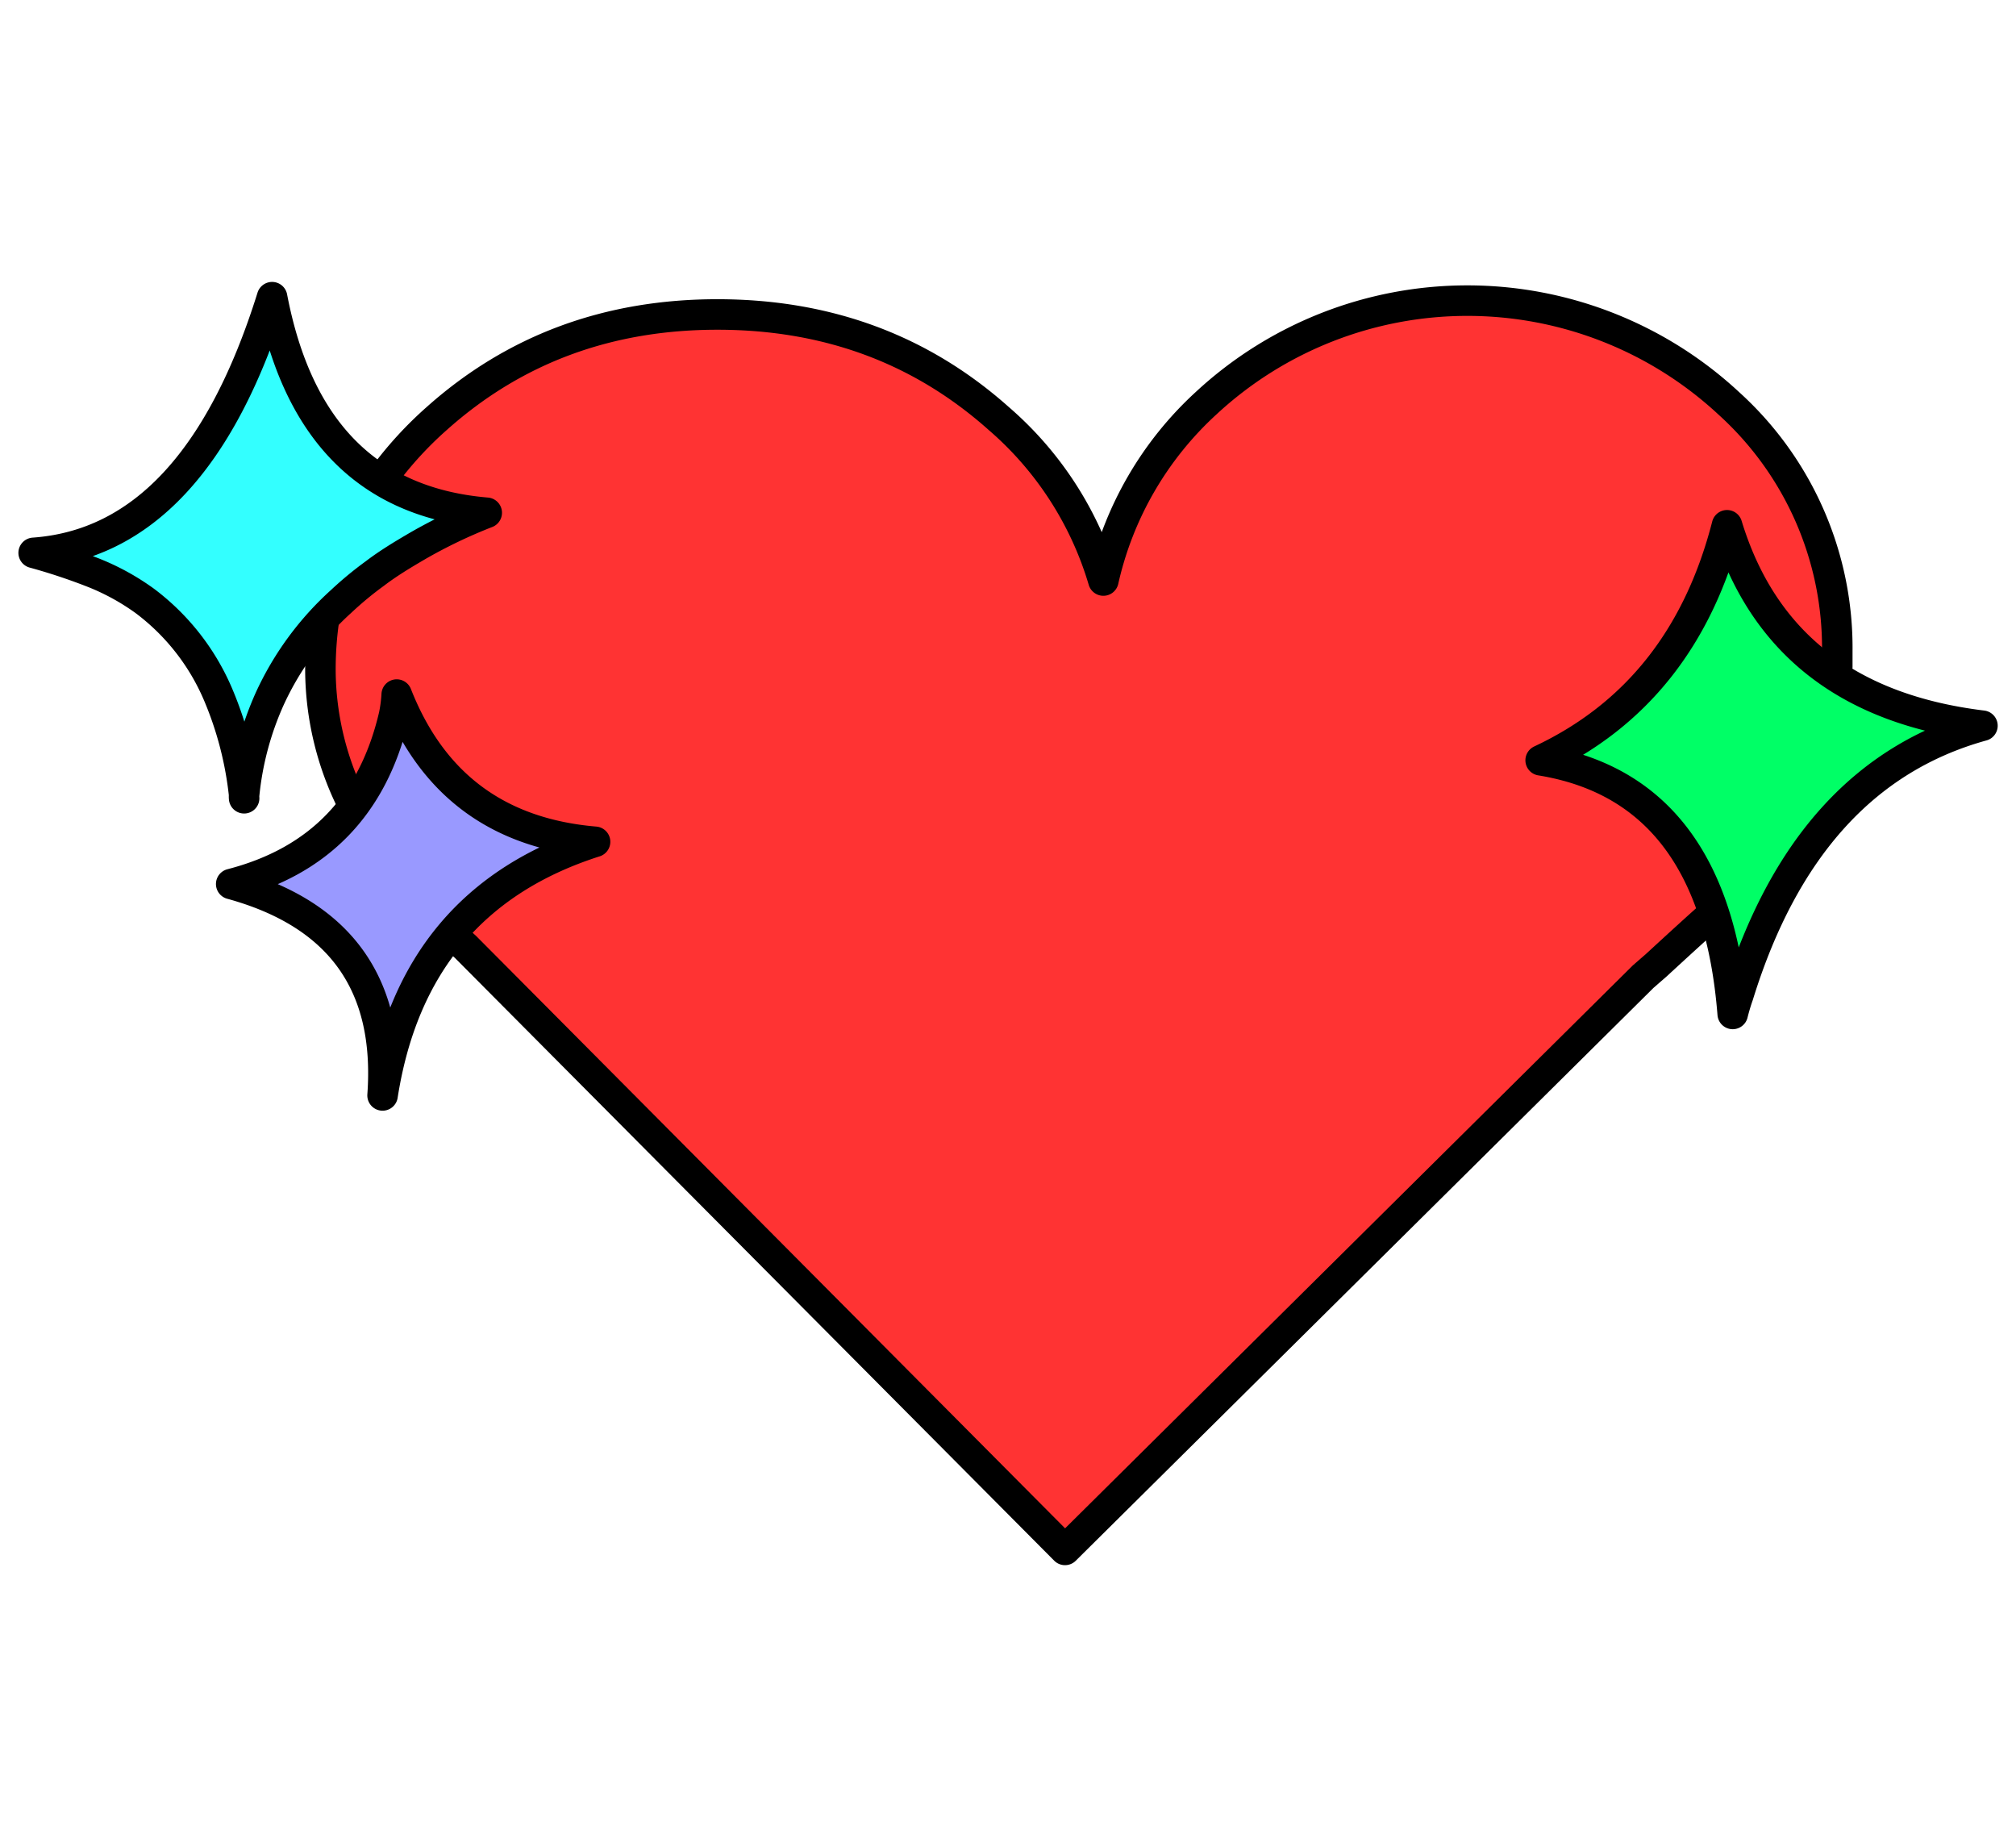 <svg id="Layer_1" data-name="Layer 1" xmlns="http://www.w3.org/2000/svg" viewBox="0 0 198.19 181.55"><g id="EMOTE_HEART_0_Layer1_0_FILL" data-name="EMOTE HEART 0 Layer1 0 FILL"><path d="M118.56,39.64a33.62,33.62,0,0,0-10.09,17.42A33.63,33.63,0,0,0,98.18,41.13Q86.73,30.9,70.56,30.91T42.94,41.13a36.68,36.68,0,0,0-5.23,5.71,34.43,34.43,0,0,0-5.84,13.92,34.41,34.41,0,0,0-.37,5.13,29.51,29.51,0,0,0,3.29,13.35,82.48,82.48,0,0,0,10.06,13l.91.82,58.94,59.27L161.53,96l1.29-1.16q3.7-3.36,5.5-5a37.78,37.78,0,0,0,12.27-24.33c0-.49,0-1,0-1.52A32.4,32.4,0,0,0,170,39.64a37.76,37.76,0,0,0-51.39,0Z" fill="#f33"/></g><path id="EMOTE_HEART_0_Layer1_0_1_STROKES" data-name="EMOTE HEART 0 Layer1 0 1 STROKES" d="M37.71,46.84a36.68,36.68,0,0,1,5.23-5.71Q54.4,30.9,70.56,30.91T98.18,41.13a33.63,33.63,0,0,1,10.29,15.93,33.62,33.62,0,0,1,10.09-17.42,37.76,37.76,0,0,1,51.39,0A32.4,32.4,0,0,1,180.62,64c0,.52,0,1,0,1.52a37.78,37.78,0,0,1-12.27,24.33q-1.8,1.59-5.5,5L161.53,96,104.7,152.34,45.76,93.07l-.91-.82a82.48,82.48,0,0,1-10.06-13A29.51,29.51,0,0,1,31.5,65.89a34.41,34.41,0,0,1,.37-5.13A34.43,34.43,0,0,1,37.71,46.84Z" fill="none" stroke="#000" stroke-linecap="round" stroke-linejoin="round" stroke-width="3"/><g id="EMOTE_HEART_0_Layer0_0_FILL" data-name="EMOTE HEART 0 Layer0 0 FILL"><path d="M38.7,70.34q-3.09,13.22-16,16.55Q38.8,91.3,37.61,107.67q3-19.22,20.89-24.93Q44.21,81.53,39,68.27A13.77,13.77,0,0,1,38.7,70.34Z" fill="#99f"/><path d="M36.83,56.38c1.31-1,2.72-1.85,4.21-2.72a50.09,50.09,0,0,1,6.8-3.26q-17.33-1.45-21.1-21.19-7.5,24-23.44,25.13a58,58,0,0,1,6,2,23.22,23.22,0,0,1,4.92,2.72,22.51,22.51,0,0,1,7.34,9.51A34.65,34.65,0,0,1,24,78.12a30.22,30.22,0,0,1,2.55-9.51,29.44,29.44,0,0,1,7-9.51A34.21,34.21,0,0,1,36.83,56.38Z" fill="#3ff"/><path d="M194.89,71.33Q175,68.91,169.78,51.63q-4.25,16.5-18.37,23.1,17.11,2.77,18.88,24.93c.16-.64.34-1.25.55-1.84Q177.59,76.11,194.89,71.33Z" fill="#0f6"/></g><path id="EMOTE_HEART_0_Layer0_0_1_STROKES" data-name="EMOTE HEART 0 Layer0 0 1 STROKES" d="M169.78,51.63q5.26,17.28,25.11,19.7-17.29,4.78-24,26.49c-.21.59-.39,1.2-.55,1.84q-1.75-22.15-18.88-24.93Q165.54,68.13,169.78,51.63ZM24,78.12a30.22,30.22,0,0,1,2.55-9.51,29.44,29.44,0,0,1,7-9.51,34.21,34.21,0,0,1,3.29-2.72c1.31-1,2.72-1.85,4.21-2.72a50.09,50.09,0,0,1,6.8-3.26q-17.33-1.45-21.1-21.19-7.5,24-23.44,25.13a58,58,0,0,1,6,2,23.22,23.22,0,0,1,4.92,2.72,22.51,22.51,0,0,1,7.34,9.51A34.65,34.65,0,0,1,24,78.12a1.87,1.87,0,0,0,0,.34M39,68.27a13.77,13.77,0,0,1-.27,2.07q-3.09,13.22-16,16.55Q38.8,91.3,37.61,107.67q3-19.22,20.89-24.93Q44.21,81.53,39,68.27Z" fill="none" stroke="#000" stroke-linecap="round" stroke-linejoin="round" stroke-width="3"/></svg>